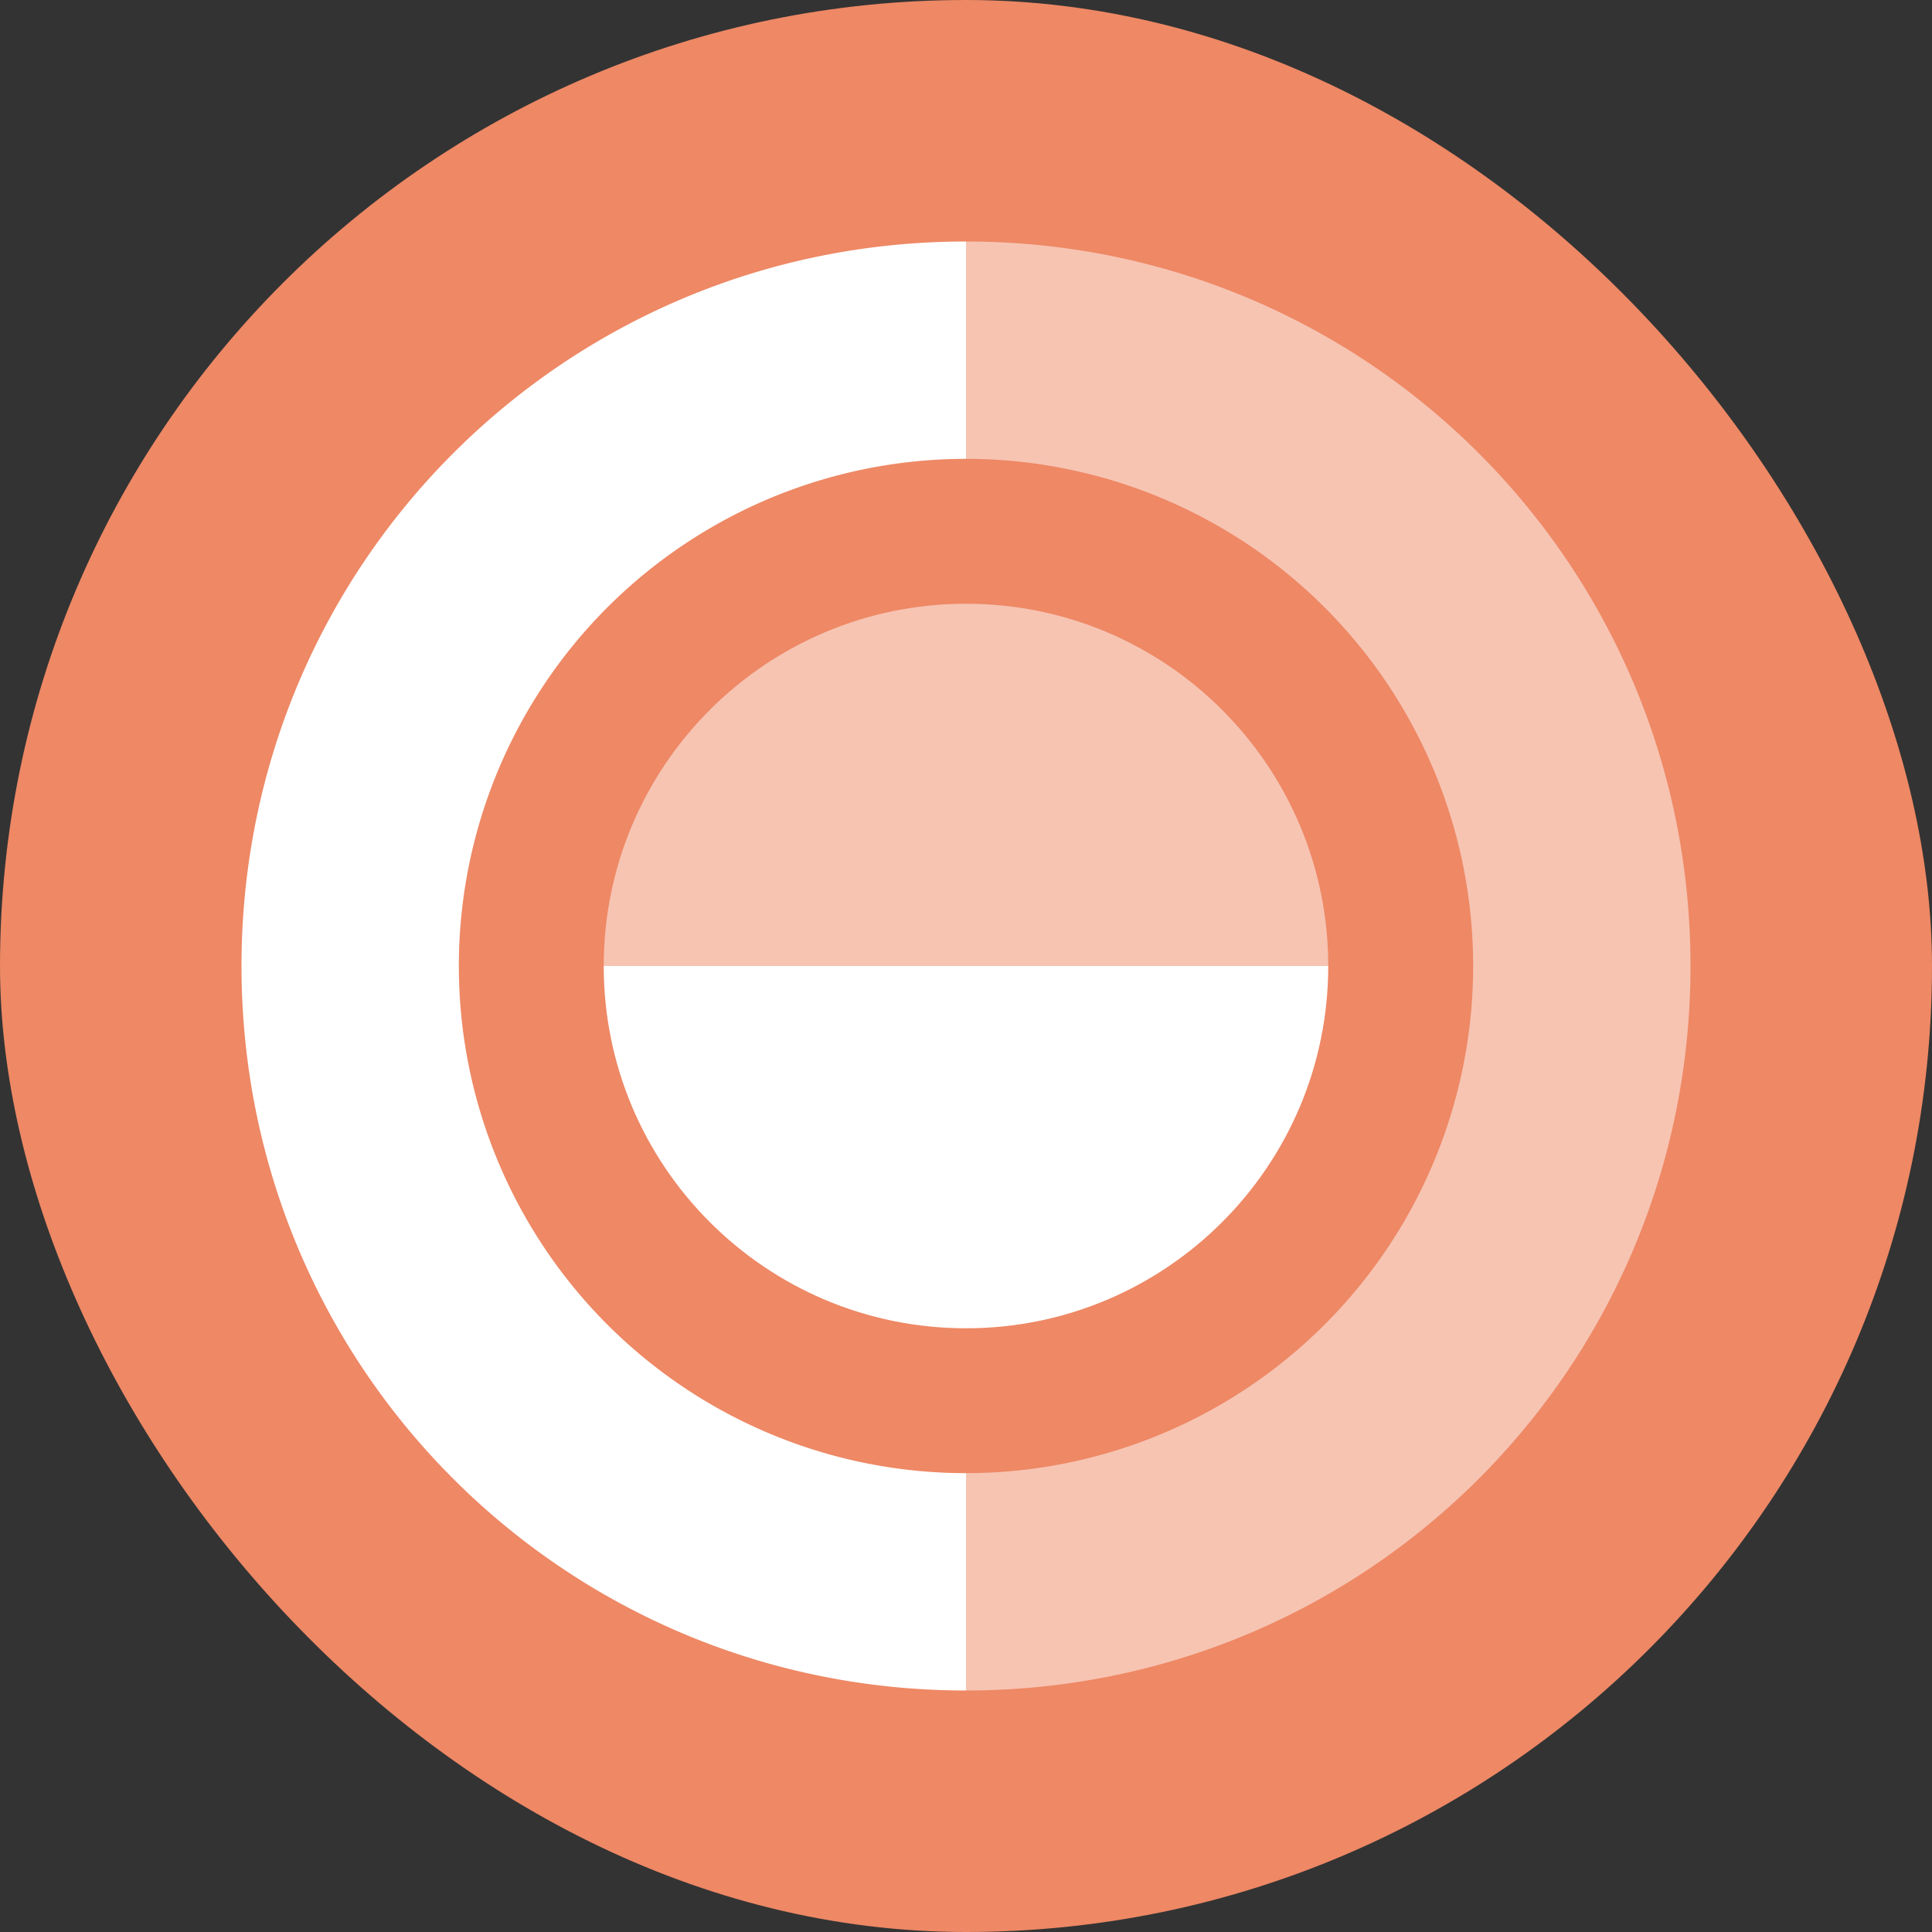 <svg xmlns="http://www.w3.org/2000/svg" width="16" height="16" version="1">
 <rect width="100%" height="100%" fill="#333333" stroke="none"/>
 <rect fill="#ee8865" width="16" height="16" x="0" y="0" rx="8" ry="8"/>
 <g fill="#fff" transform="matrix(0 -.6 .6 0 -1.6 17.6)">
  <path opacity=".5" d="m6 16c0 5.54 4.46 10 10 10s10-4.46 10-10h-3a7 7 0 0 1 -7 7 7 7 0 0 1 -7 -7h-3z"/>
  <path d="m6 16c0-5.54 4.46-10 10-10s10 4.46 10 10h-3a7 7 0 0 0 -7 -7 7 7 0 0 0 -7 7h-3z"/>
 </g>
 <g fill="#fff" transform="matrix(.975 0 0 .975 0 .4)">
  <path opacity=".5" d="m8.205 4.718c-1.699 0-3.077 1.378-3.077 3.077h6.154c0-1.699-1.378-3.077-3.077-3.077z"/>
  <path d="m8.205 10.872c-1.699 0-3.077-1.378-3.077-3.077h6.154c0 1.699-1.378 3.077-3.077 3.077z"/>
 </g>
</svg>
